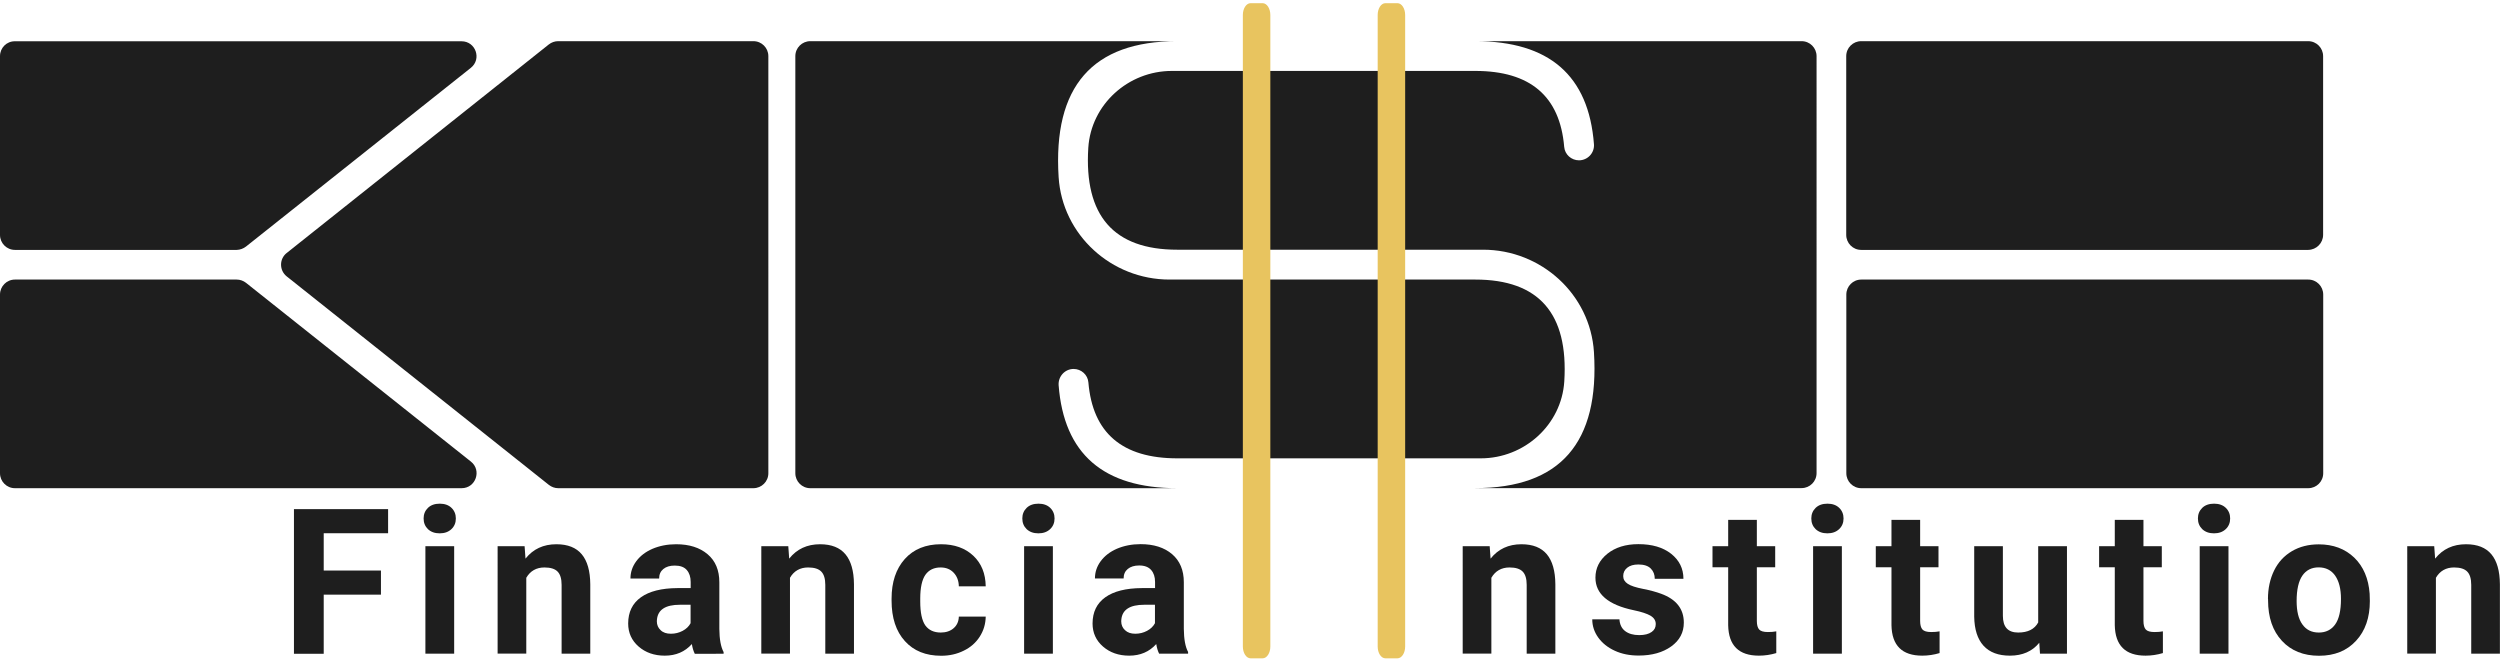 <?xml version="1.0" encoding="utf-8"?>
<!-- Generator: Adobe Illustrator 27.2.0, SVG Export Plug-In . SVG Version: 6.00 Build 0)  -->
<svg version="1.1" id="Layer_1" xmlns="http://www.w3.org/2000/svg" xmlns:xlink="http://www.w3.org/1999/xlink" x="0px" y="0px"
	 viewBox="0 0 252 66.46" style="enable-background:new 0 0 252 66.46;" xml:space="preserve">
<style type="text/css">
	.st0{fill:#1E1E1E;}
	.st1{fill:#E8C45F;}
	.st2{fill:#00444D;}
	.st3{fill:#FFFFFF;}
	.st4{fill:#F9BE03;}
	.st5{fill:#83BAB6;}
	.st6{fill:#639691;}
	.st7{fill:#1B307D;}
	.st8{fill:#C2C2C2;}
	.st9{fill:#058BE8;}
</style>
<path class="st0" d="M0,29.69V47.7c0,0.83,0.67,1.51,1.51,1.51h45.02c1.43,0,2.05-1.8,0.94-2.68L24.8,28.51
	c-0.27-0.21-0.6-0.33-0.94-0.33H1.51C0.67,28.18,0,28.86,0,29.69z"/>
<path class="st0" d="M24.8,24.85L47.46,6.84c1.12-0.89,0.49-2.68-0.94-2.68H1.51C0.67,4.15,0,4.82,0,5.66v18.02
	c0,0.83,0.67,1.51,1.51,1.51h22.36C24.2,25.18,24.53,25.06,24.8,24.85z"/>
<path class="st0" d="M234.17,23.67V5.66c0-0.83-0.67-1.51-1.51-1.51h-45.05c-0.83,0-1.51,0.67-1.51,1.51v18.02
	c0,0.83,0.67,1.51,1.51,1.51h45.05C233.5,25.18,234.17,24.5,234.17,23.67z"/>
<path class="st0" d="M55.32,4.48L28.9,25.5c-0.76,0.6-0.76,1.75,0,2.36l26.43,21.02c0.27,0.21,0.6,0.33,0.94,0.33h19.67
	c0.83,0,1.51-0.67,1.51-1.51V5.66c0-0.83-0.67-1.51-1.51-1.51H56.26C55.92,4.15,55.59,4.27,55.32,4.48z"/>
<path class="st0" d="M186.11,29.69V47.7c0,0.83,0.67,1.51,1.51,1.51h45.05c0.83,0,1.51-0.67,1.51-1.51V29.69
	c0-0.83-0.67-1.51-1.51-1.51h-45.05C186.78,28.18,186.11,28.86,186.11,29.69z"/>
<path class="st0" d="M108.22,37.19L108.22,37.19c0.77,0,1.43,0.59,1.49,1.36c0.43,5.1,3.42,7.65,8.96,7.65l30.59,0
	c4.39,0,8.14-3.37,8.42-7.75c0.43-6.85-2.56-10.27-8.97-10.27l-30.83,0c-5.84,0-10.8-4.49-11.17-10.32
	c-0.58-9.14,3.4-13.71,11.96-13.71H81.68c-0.83,0-1.51,0.67-1.51,1.51V47.7c0,0.83,0.67,1.51,1.51,1.51h36.99
	c-7.45,0-11.43-3.46-11.96-10.38C106.65,37.95,107.34,37.19,108.22,37.19z"/>
<path class="st0" d="M148.71,4.15c7.45,0,11.43,3.46,11.96,10.38c0.07,0.88-0.63,1.63-1.51,1.63l0,0c-0.77,0-1.43-0.59-1.49-1.36
	c-0.43-5.1-3.42-7.65-8.96-7.65l-30.59,0c-4.39,0-8.14,3.37-8.42,7.75c-0.43,6.85,2.56,10.27,8.97,10.27l30.83,0
	c5.84,0,10.8,4.49,11.17,10.32c0.58,9.14-3.4,13.71-11.96,13.71h32.89c0.83,0,1.51-0.67,1.51-1.51V5.66c0-0.83-0.67-1.51-1.51-1.51
	H148.71z"/>
<path class="st1" d="M139.65,0.32h1.21c0.43,0,0.78,0.53,0.78,1.19v63.66c0,0.66-0.35,1.19-0.78,1.19h-1.21
	c-0.43,0-0.78-0.53-0.78-1.19V1.51C138.87,0.85,139.22,0.32,139.65,0.32z"/>
<path class="st1" d="M126.06,0.32h1.21c0.43,0,0.78,0.53,0.78,1.19v63.66c0,0.66-0.35,1.19-0.78,1.19h-1.21
	c-0.43,0-0.78-0.53-0.78-1.19V1.51C125.28,0.85,125.63,0.32,126.06,0.32z"/>
<g>
	<path class="st0" d="M38.4,59.94h-5.77v5.96h-3V51.32h9.49v2.43h-6.49v3.76h5.77V59.94z"/>
	<path class="st0" d="M42.7,52.26c0-0.43,0.15-0.79,0.44-1.07c0.29-0.28,0.69-0.42,1.19-0.42c0.49,0,0.89,0.14,1.18,0.42
		c0.29,0.28,0.44,0.64,0.44,1.07c0,0.44-0.15,0.8-0.45,1.08c-0.3,0.28-0.69,0.42-1.18,0.42s-0.88-0.14-1.18-0.42
		C42.85,53.06,42.7,52.7,42.7,52.26z M45.78,65.89h-2.9V55.06h2.9V65.89z"/>
	<path class="st0" d="M52.88,55.06l0.09,1.25c0.77-0.97,1.81-1.45,3.11-1.45c1.15,0,2,0.34,2.56,1.01c0.56,0.67,0.85,1.68,0.86,3.02
		v7h-2.89v-6.93c0-0.61-0.13-1.06-0.4-1.34c-0.27-0.28-0.71-0.42-1.33-0.42c-0.81,0-1.43,0.35-1.83,1.04v7.64h-2.89V55.06H52.88z"/>
	<path class="st0" d="M70.03,65.89c-0.13-0.26-0.23-0.58-0.29-0.97c-0.7,0.78-1.61,1.17-2.73,1.17c-1.06,0-1.94-0.31-2.64-0.92
		c-0.7-0.61-1.05-1.39-1.05-2.32c0-1.15,0.43-2.03,1.28-2.64c0.85-0.61,2.08-0.92,3.69-0.93h1.33v-0.62c0-0.5-0.13-0.9-0.39-1.2
		c-0.26-0.3-0.66-0.45-1.22-0.45c-0.49,0-0.87,0.12-1.15,0.35c-0.28,0.23-0.42,0.55-0.42,0.96h-2.89c0-0.63,0.19-1.21,0.58-1.74
		c0.39-0.53,0.93-0.95,1.64-1.26c0.71-0.3,1.5-0.46,2.38-0.46c1.34,0,2.39,0.34,3.18,1.01s1.18,1.61,1.18,2.83v4.7
		c0.01,1.03,0.15,1.81,0.43,2.33v0.17H70.03z M67.63,63.88c0.43,0,0.82-0.1,1.18-0.29c0.36-0.19,0.63-0.45,0.8-0.77v-1.86h-1.08
		c-1.45,0-2.22,0.5-2.31,1.5l-0.01,0.17c0,0.36,0.13,0.66,0.38,0.89C66.84,63.77,67.19,63.88,67.63,63.88z"/>
	<path class="st0" d="M79.46,55.06l0.09,1.25c0.77-0.97,1.81-1.45,3.11-1.45c1.15,0,2,0.34,2.56,1.01c0.56,0.67,0.85,1.68,0.86,3.02
		v7h-2.89v-6.93c0-0.61-0.13-1.06-0.4-1.34c-0.27-0.28-0.71-0.42-1.33-0.42c-0.81,0-1.43,0.35-1.83,1.04v7.64h-2.89V55.06H79.46z"/>
	<path class="st0" d="M94.83,63.76c0.53,0,0.97-0.15,1.3-0.44c0.33-0.29,0.51-0.68,0.52-1.17h2.71c-0.01,0.73-0.21,1.41-0.6,2.02
		c-0.39,0.61-0.93,1.09-1.62,1.42c-0.68,0.34-1.44,0.51-2.27,0.51c-1.55,0-2.77-0.49-3.66-1.48c-0.89-0.98-1.34-2.34-1.34-4.08
		v-0.19c0-1.67,0.44-3,1.33-4c0.89-0.99,2.11-1.49,3.65-1.49c1.36,0,2.44,0.39,3.26,1.16s1.23,1.8,1.25,3.08h-2.71
		c-0.01-0.56-0.19-1.02-0.52-1.37c-0.33-0.35-0.77-0.53-1.32-0.53c-0.67,0-1.18,0.25-1.53,0.74c-0.34,0.49-0.52,1.29-0.52,2.39v0.3
		c0,1.12,0.17,1.92,0.51,2.41C93.62,63.52,94.14,63.76,94.83,63.76z"/>
	<path class="st0" d="M103.05,52.26c0-0.43,0.15-0.79,0.44-1.07c0.29-0.28,0.69-0.42,1.19-0.42c0.49,0,0.89,0.14,1.18,0.42
		c0.29,0.28,0.44,0.64,0.44,1.07c0,0.44-0.15,0.8-0.45,1.08c-0.3,0.28-0.69,0.42-1.18,0.42c-0.49,0-0.88-0.14-1.18-0.42
		C103.2,53.06,103.05,52.7,103.05,52.26z M106.13,65.89h-2.9V55.06h2.9V65.89z"/>
	<path class="st0" d="M116.84,65.89c-0.13-0.26-0.23-0.58-0.29-0.97c-0.7,0.78-1.61,1.17-2.73,1.17c-1.06,0-1.94-0.31-2.64-0.92
		c-0.7-0.61-1.05-1.39-1.05-2.32c0-1.15,0.43-2.03,1.28-2.64c0.85-0.61,2.08-0.92,3.69-0.93h1.33v-0.62c0-0.5-0.13-0.9-0.39-1.2
		S115.38,57,114.83,57c-0.49,0-0.87,0.12-1.15,0.35c-0.28,0.23-0.42,0.55-0.42,0.96h-2.89c0-0.63,0.19-1.21,0.58-1.74
		c0.39-0.53,0.93-0.95,1.64-1.26c0.71-0.3,1.5-0.46,2.38-0.46c1.34,0,2.39,0.34,3.18,1.01c0.78,0.67,1.18,1.61,1.18,2.83v4.7
		c0.01,1.03,0.15,1.81,0.43,2.33v0.17H116.84z M114.44,63.88c0.43,0,0.82-0.1,1.18-0.29c0.36-0.19,0.63-0.45,0.8-0.77v-1.86h-1.08
		c-1.45,0-2.22,0.5-2.31,1.5l-0.01,0.17c0,0.36,0.13,0.66,0.38,0.89C113.66,63.77,114,63.88,114.44,63.88z"/>
</g>
<g>
	<path class="st0" d="M150.16,55.06l0.09,1.25c0.77-0.97,1.81-1.45,3.11-1.45c1.15,0,2,0.34,2.56,1.01
		c0.56,0.67,0.85,1.68,0.86,3.02v7h-2.89v-6.93c0-0.61-0.13-1.06-0.4-1.34c-0.27-0.28-0.71-0.42-1.33-0.42
		c-0.81,0-1.43,0.35-1.83,1.04v7.64h-2.89V55.06H150.16z"/>
	<path class="st0" d="M166.9,62.9c0-0.35-0.18-0.63-0.53-0.84c-0.35-0.2-0.91-0.39-1.69-0.55c-2.58-0.54-3.86-1.64-3.86-3.28
		c0-0.96,0.4-1.76,1.2-2.41c0.8-0.64,1.84-0.97,3.13-0.97c1.38,0,2.47,0.32,3.3,0.97c0.82,0.65,1.24,1.49,1.24,2.52h-2.89
		c0-0.41-0.13-0.76-0.4-1.03c-0.27-0.27-0.68-0.41-1.25-0.41c-0.49,0-0.86,0.11-1.13,0.33s-0.4,0.5-0.4,0.84
		c0,0.32,0.15,0.58,0.46,0.78c0.3,0.2,0.82,0.37,1.54,0.51c0.72,0.14,1.33,0.31,1.82,0.49c1.53,0.56,2.29,1.53,2.29,2.91
		c0,0.99-0.42,1.79-1.27,2.4c-0.85,0.61-1.94,0.92-3.28,0.92c-0.91,0-1.71-0.16-2.42-0.49c-0.7-0.32-1.26-0.77-1.66-1.33
		c-0.4-0.56-0.6-1.17-0.6-1.83h2.74c0.03,0.51,0.22,0.91,0.57,1.18c0.35,0.27,0.83,0.41,1.42,0.41c0.55,0,0.97-0.11,1.26-0.32
		S166.9,63.24,166.9,62.9z"/>
	<path class="st0" d="M177.09,52.4v2.66h1.85v2.12h-1.85v5.41c0,0.4,0.08,0.69,0.23,0.86c0.15,0.17,0.45,0.26,0.88,0.26
		c0.32,0,0.6-0.02,0.85-0.07v2.19c-0.57,0.17-1.15,0.26-1.75,0.26c-2.03,0-3.06-1.02-3.1-3.07v-5.84h-1.58v-2.12h1.58V52.4H177.09z"
		/>
	<path class="st0" d="M182.58,52.26c0-0.43,0.15-0.79,0.44-1.07c0.29-0.28,0.69-0.42,1.19-0.42c0.49,0,0.89,0.14,1.18,0.42
		c0.29,0.28,0.44,0.64,0.44,1.07c0,0.44-0.15,0.8-0.45,1.08c-0.3,0.28-0.69,0.42-1.18,0.42c-0.49,0-0.88-0.14-1.18-0.42
		C182.73,53.06,182.58,52.7,182.58,52.26z M185.66,65.89h-2.9V55.06h2.9V65.89z"/>
	<path class="st0" d="M193.55,52.4v2.66h1.85v2.12h-1.85v5.41c0,0.4,0.08,0.69,0.23,0.86c0.15,0.17,0.45,0.26,0.88,0.26
		c0.32,0,0.6-0.02,0.85-0.07v2.19c-0.57,0.17-1.15,0.26-1.75,0.26c-2.03,0-3.06-1.02-3.1-3.07v-5.84h-1.58v-2.12h1.58V52.4H193.55z"
		/>
	<path class="st0" d="M205.56,64.79c-0.71,0.87-1.7,1.3-2.96,1.3c-1.16,0-2.05-0.33-2.66-1c-0.61-0.67-0.92-1.65-0.94-2.93v-7.1
		h2.89v7.01c0,1.13,0.51,1.69,1.54,1.69c0.98,0,1.66-0.34,2.02-1.02v-7.68h2.9v10.83h-2.72L205.56,64.79z"/>
	<path class="st0" d="M216.06,52.4v2.66h1.85v2.12h-1.85v5.41c0,0.4,0.08,0.69,0.23,0.86c0.15,0.17,0.45,0.26,0.88,0.26
		c0.32,0,0.6-0.02,0.85-0.07v2.19c-0.57,0.17-1.15,0.26-1.75,0.26c-2.03,0-3.06-1.02-3.1-3.07v-5.84h-1.58v-2.12h1.58V52.4H216.06z"
		/>
	<path class="st0" d="M221.55,52.26c0-0.43,0.15-0.79,0.44-1.07c0.29-0.28,0.69-0.42,1.19-0.42c0.49,0,0.89,0.14,1.18,0.42
		c0.29,0.28,0.44,0.64,0.44,1.07c0,0.44-0.15,0.8-0.45,1.08c-0.3,0.28-0.69,0.42-1.18,0.42s-0.88-0.14-1.18-0.42
		C221.7,53.06,221.55,52.7,221.55,52.26z M224.63,65.89h-2.9V55.06h2.9V65.89z"/>
	<path class="st0" d="M228.61,60.38c0-1.07,0.21-2.03,0.62-2.87c0.41-0.84,1.01-1.49,1.79-1.95s1.68-0.69,2.71-0.69
		c1.46,0,2.65,0.45,3.58,1.34c0.92,0.89,1.44,2.11,1.55,3.64l0.02,0.74c0,1.66-0.46,3-1.39,4c-0.93,1.01-2.17,1.51-3.73,1.51
		s-2.81-0.5-3.74-1.5c-0.93-1-1.4-2.36-1.4-4.09V60.38z M231.5,60.58c0,1.03,0.19,1.82,0.58,2.36c0.39,0.55,0.94,0.82,1.66,0.82
		c0.7,0,1.25-0.27,1.64-0.81c0.39-0.54,0.59-1.4,0.59-2.58c0-1.01-0.2-1.79-0.59-2.35c-0.39-0.55-0.95-0.83-1.66-0.83
		c-0.71,0-1.26,0.28-1.64,0.83C231.7,58.57,231.5,59.43,231.5,60.58z"/>
	<path class="st0" d="M245.37,55.06l0.09,1.25c0.77-0.97,1.81-1.45,3.11-1.45c1.15,0,2,0.34,2.56,1.01
		c0.56,0.67,0.85,1.68,0.86,3.02v7h-2.89v-6.93c0-0.61-0.13-1.06-0.4-1.34c-0.27-0.28-0.71-0.42-1.33-0.42
		c-0.81,0-1.43,0.35-1.83,1.04v7.64h-2.89V55.06H245.37z"/>
</g>
</svg>
